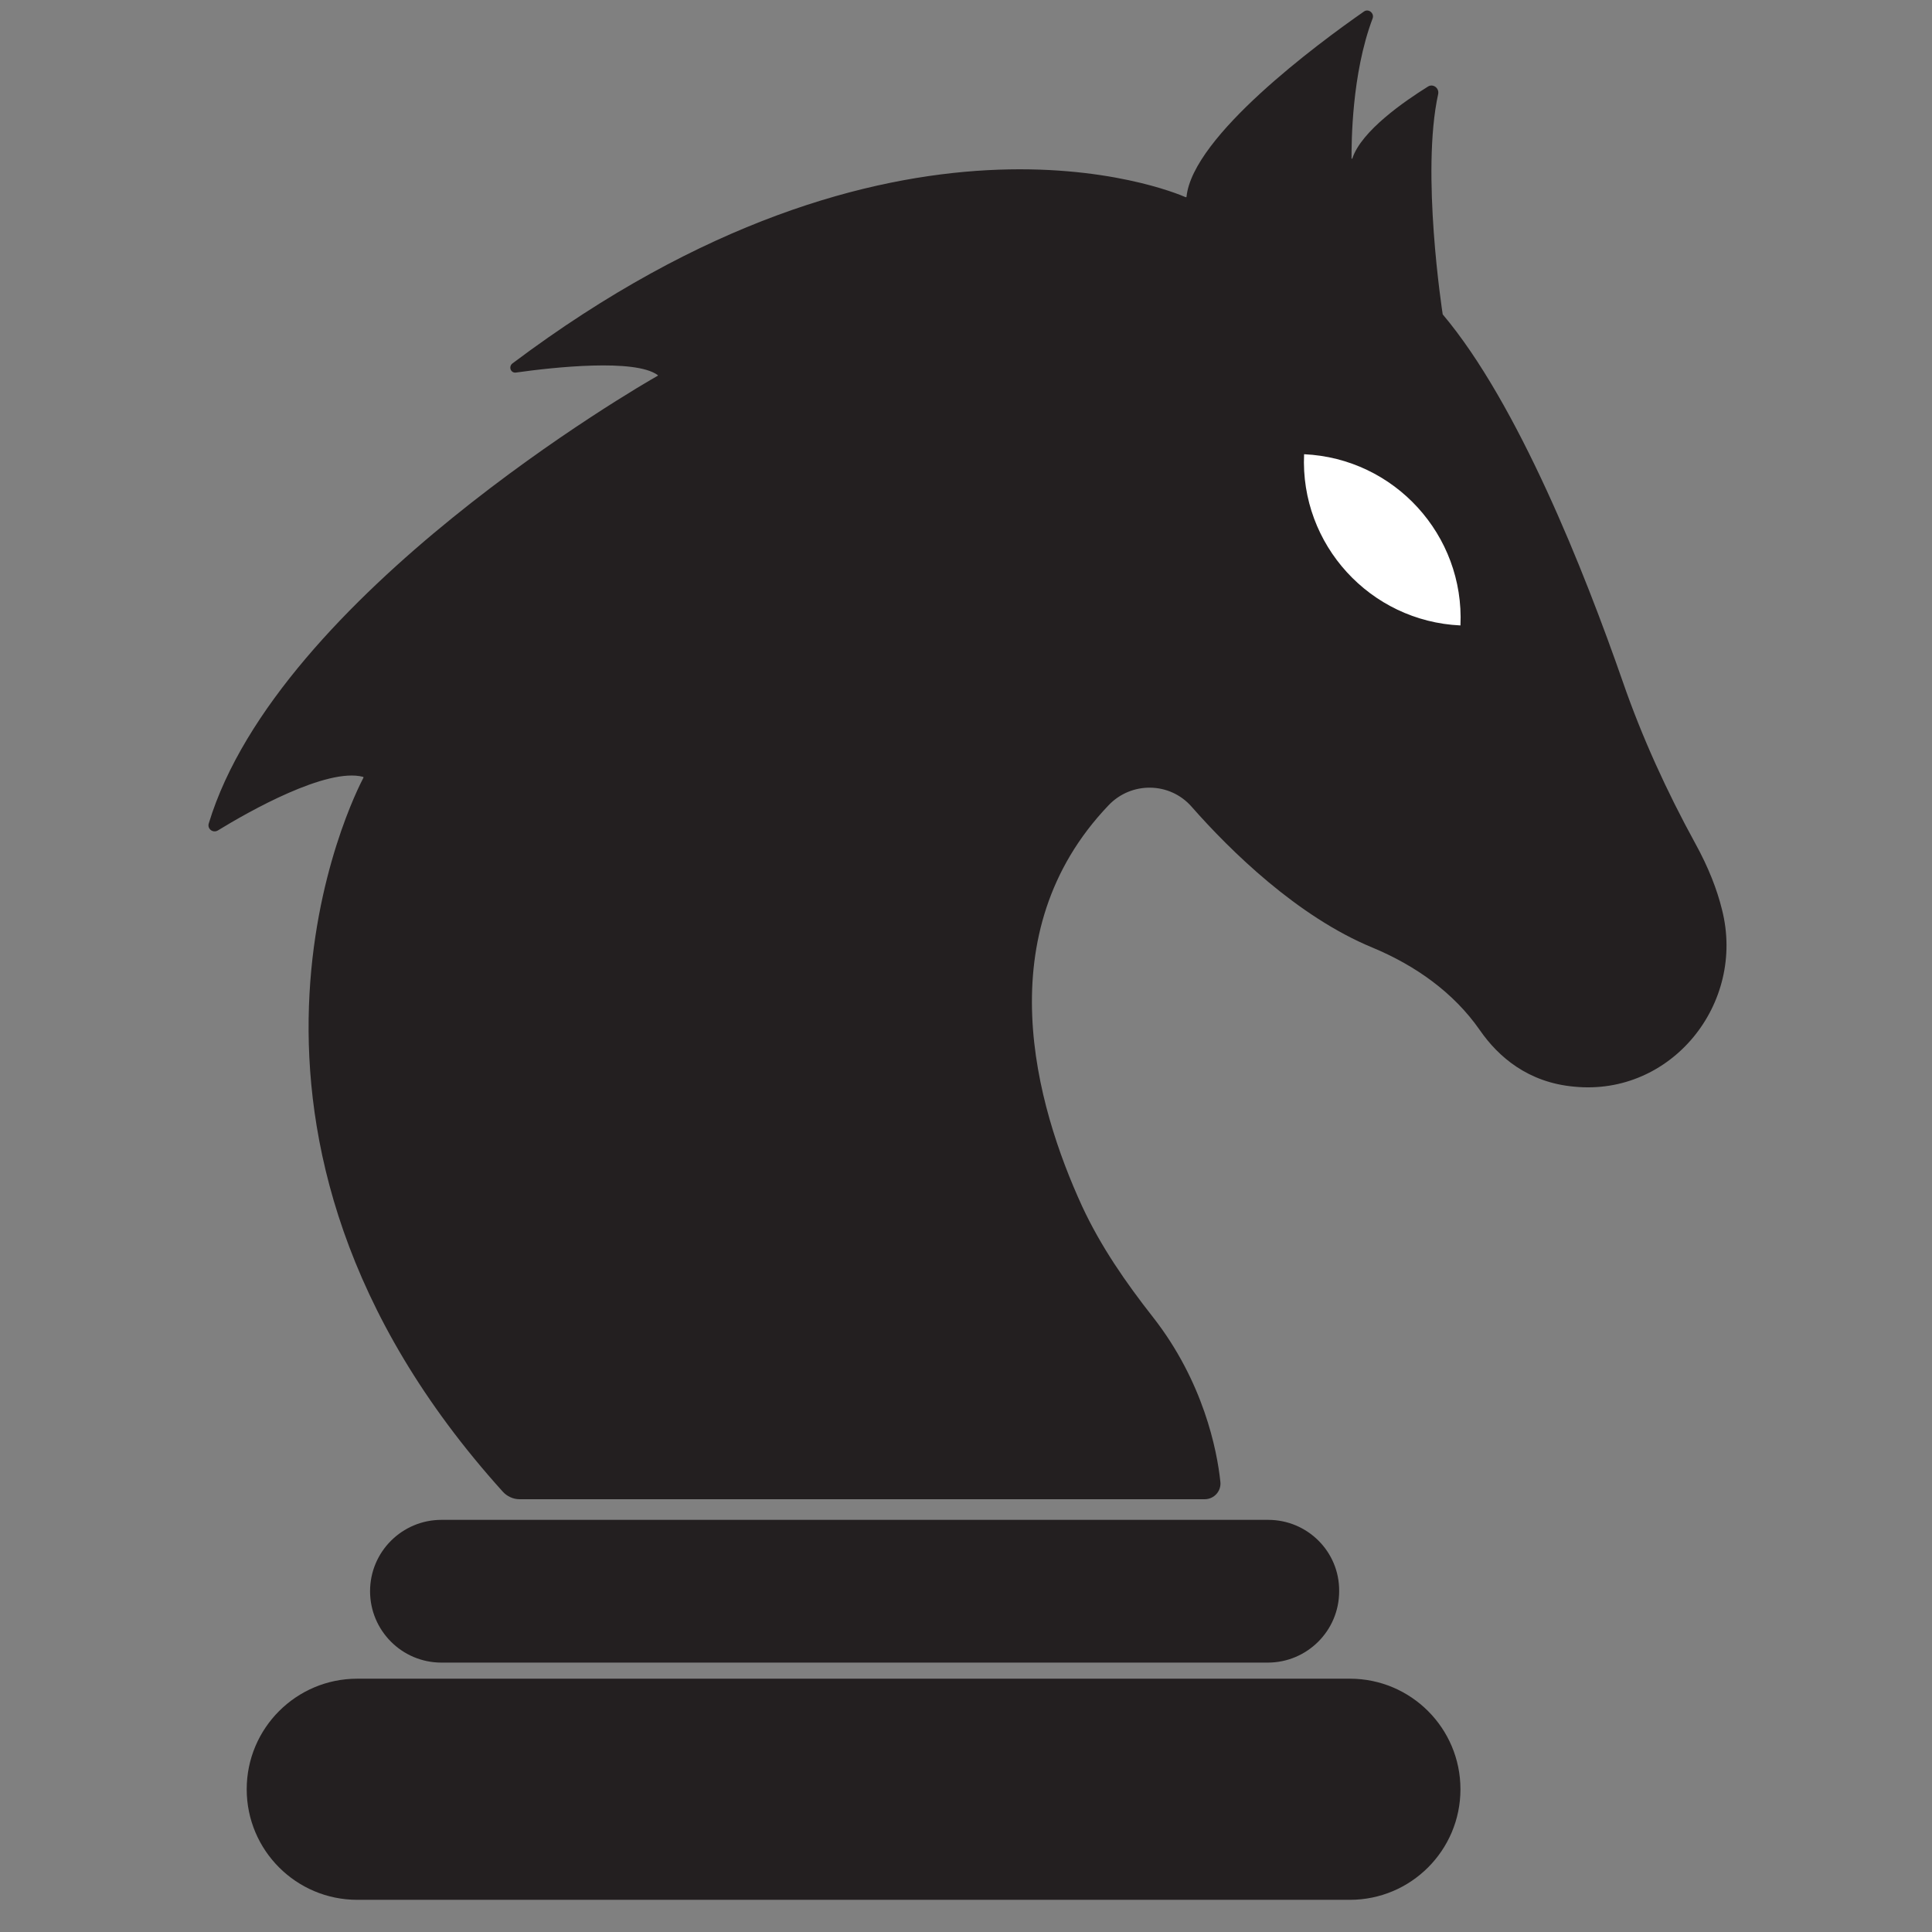 <?xml version="1.0" encoding="utf-8"?>
<!-- Generator: Adobe Illustrator 24.1.1, SVG Export Plug-In . SVG Version: 6.00 Build 0)  -->
<svg version="1.1" id="Capa_1" xmlns="http://www.w3.org/2000/svg" xmlns:xlink="http://www.w3.org/1999/xlink" x="0px" y="0px"
	 viewBox="0 0 468.3 468.3" style="enable-background:new 0 0 468.3 468.3;" xml:space="preserve">
<rect x="0" y="0" width="468.3" height="468.3" fill="#808080" stroke="none"/>
<style type="text/css">
	.st0{fill:#231F20;}
	.st1{fill:#FFFFFF;}
</style>
<g>
	<path class="st0" d="M417.4,220.5c-1.2-4.9-3.3-10.3-6.5-16.1c-6.9-12.6-12.9-25.7-17.6-39.3c-9.2-26.4-25.3-67.2-43.6-88.9
		c0,0,0,0,0,0c-0.1-0.7-5.3-34.3-1.1-53.4c0.3-1.5-1.3-2.6-2.5-1.8c-5.6,3.5-16.1,10.7-18.3,17.4c0,0.1-0.2,0.1-0.2,0
		c0-3.7,0-20.4,5.1-33.9c0.5-1.3-1-2.5-2.1-1.7c-11.2,7.8-41.5,30.2-43,44.9c0,0.1-0.1,0.1-0.2,0.1C284,46.3,217,18.4,124.2,88.1
		c-1,0.8-0.4,2.4,0.9,2.2c9.2-1.3,28.8-3.4,34.3,0.6c0.1,0,0.1,0.1,0,0.2c-4.1,2.3-92,53.1-108.8,108.5c-0.4,1.3,1,2.4,2.2,1.7
		c7.5-4.6,26.4-15.3,35.2-13c0.1,0,0.1,0.1,0.1,0.2c-1.9,3.6-44.6,86.3,33.8,173.1c1,1.1,2.5,1.8,4,1.8H292c2.3,0,4.1-2,3.8-4.3
		c-0.8-7.6-4.1-24.2-16.3-39.8c-6.6-8.4-12.7-17.2-17.2-26.9c-11.2-24.4-23.2-66.2,6.4-97.2c5.5-5.8,14.8-5.7,20.1,0.3
		c9.4,10.7,25.7,26.7,43.9,34.2c10.3,4.3,19.6,10.8,26,20c4.5,6.5,11.7,12.7,22.9,13.7C405.1,265.7,423.2,243.3,417.4,220.5z"/>
	<path class="st0" d="M307.4,368.4H107c-9.5,0-17.3,7.7-17.3,17.3v0c0,9.5,7.7,17.3,17.3,17.3h200.3c9.5,0,17.3-7.7,17.3-17.3v0
		C324.7,376.1,316.9,368.4,307.4,368.4z"/>
	<path class="st1" d="M316.1,110.1c-1,21.9,16,40.5,37.9,41.5C355,129.7,338,111.1,316.1,110.1z"/>
	<path class="st0" d="M86.6,406.9h240.6c14.8,0,26.8,12,26.8,26.8v0c0,14.8-12,26.8-26.8,26.8H86.6c-14.8,0-26.8-12-26.8-26.8v0
		C59.8,418.9,71.8,406.9,86.6,406.9z"/>
</g>
</svg>
